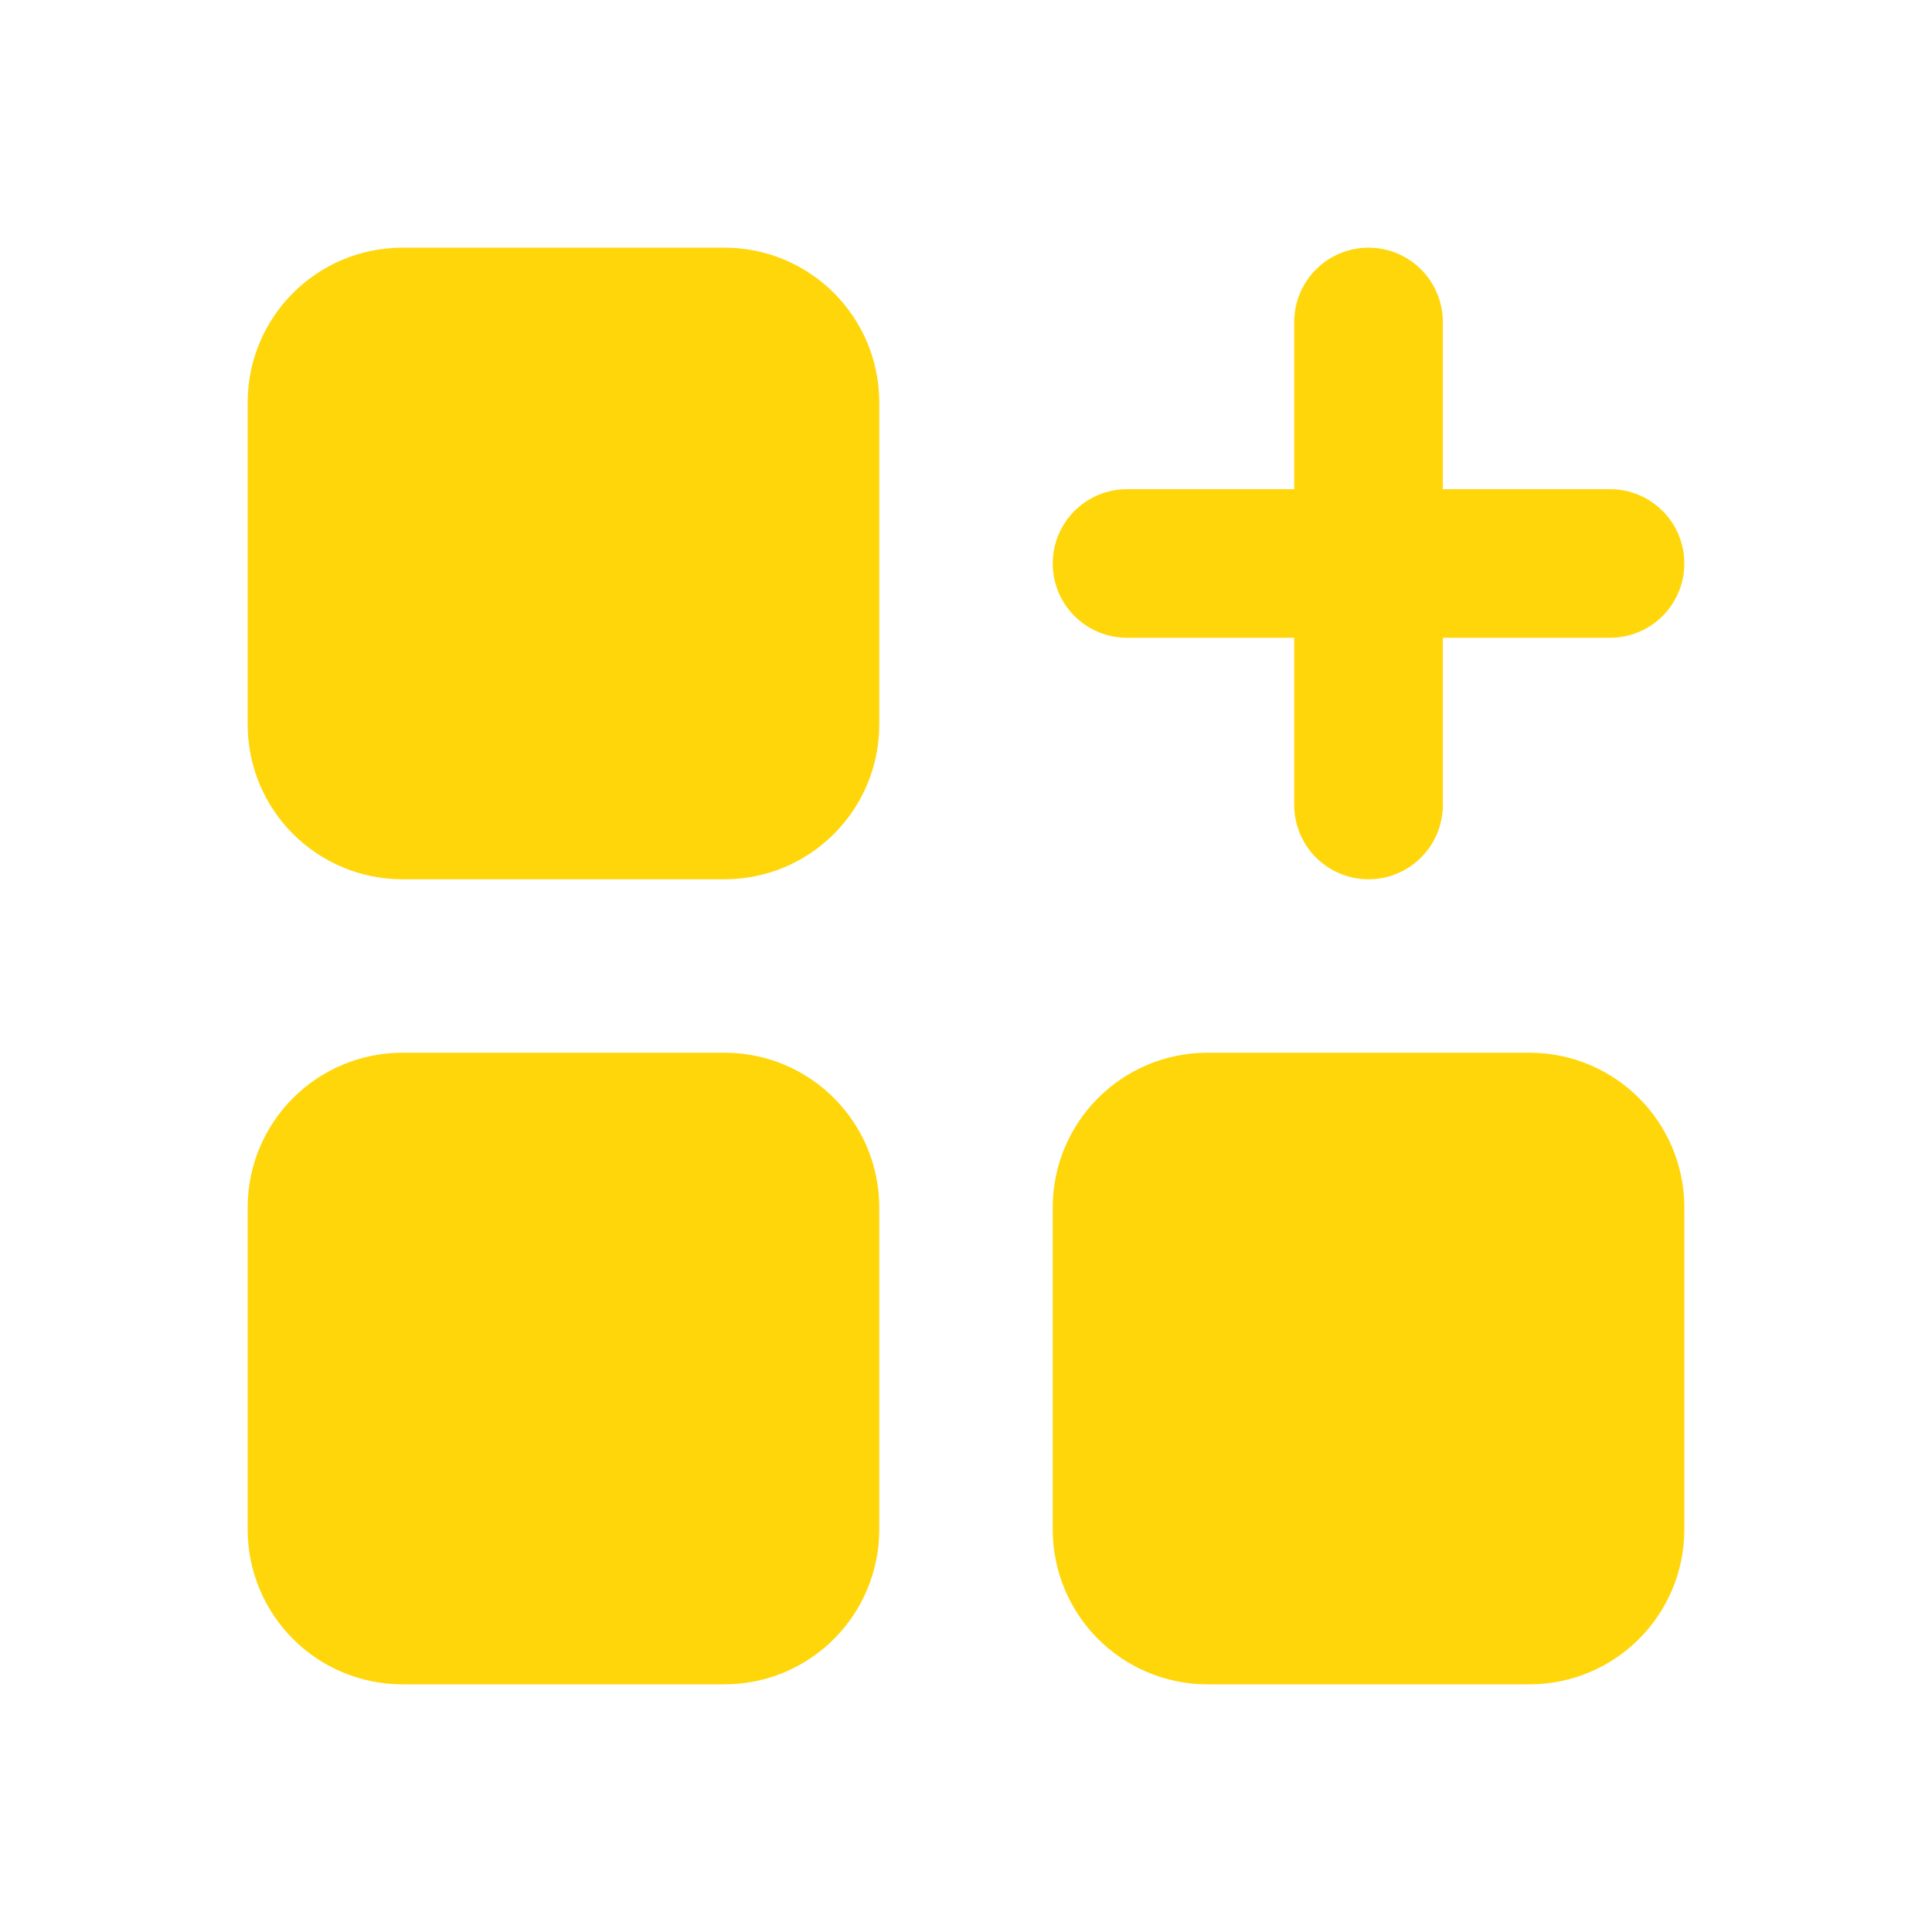 <svg width="26" height="26" viewBox="0 0 26 26" fill="none" xmlns="http://www.w3.org/2000/svg">
<path d="M9.75 4.333H5.417C4.818 4.333 4.333 4.818 4.333 5.417V9.75C4.333 10.348 4.818 10.833 5.417 10.833H9.75C10.348 10.833 10.833 10.348 10.833 9.75V5.417C10.833 4.818 10.348 4.333 9.75 4.333Z" fill="#FFD60A" stroke="#FFD60A" stroke-width="2" stroke-linecap="round" stroke-linejoin="round"/>
<path d="M9.75 15.167H5.417C4.818 15.167 4.333 15.652 4.333 16.25V20.583C4.333 21.182 4.818 21.667 5.417 21.667H9.75C10.348 21.667 10.833 21.182 10.833 20.583V16.25C10.833 15.652 10.348 15.167 9.75 15.167Z" fill="#FFD60A" stroke="#FFD60A" stroke-width="2" stroke-linecap="round" stroke-linejoin="round"/>
<path d="M20.583 15.167H16.25C15.652 15.167 15.167 15.652 15.167 16.25V20.583C15.167 21.182 15.652 21.667 16.25 21.667H20.583C21.182 21.667 21.667 21.182 21.667 20.583V16.25C21.667 15.652 21.182 15.167 20.583 15.167Z" fill="#FFD60A" stroke="#FFD60A" stroke-width="2" stroke-linecap="round" stroke-linejoin="round"/>
<path d="M15.167 7.583H21.667" stroke="#FFD60A" stroke-width="2" stroke-linecap="round" stroke-linejoin="round"/>
<path d="M18.417 4.333V10.833" stroke="#FFD60A" stroke-width="2" stroke-linecap="round" stroke-linejoin="round"/>
</svg>

